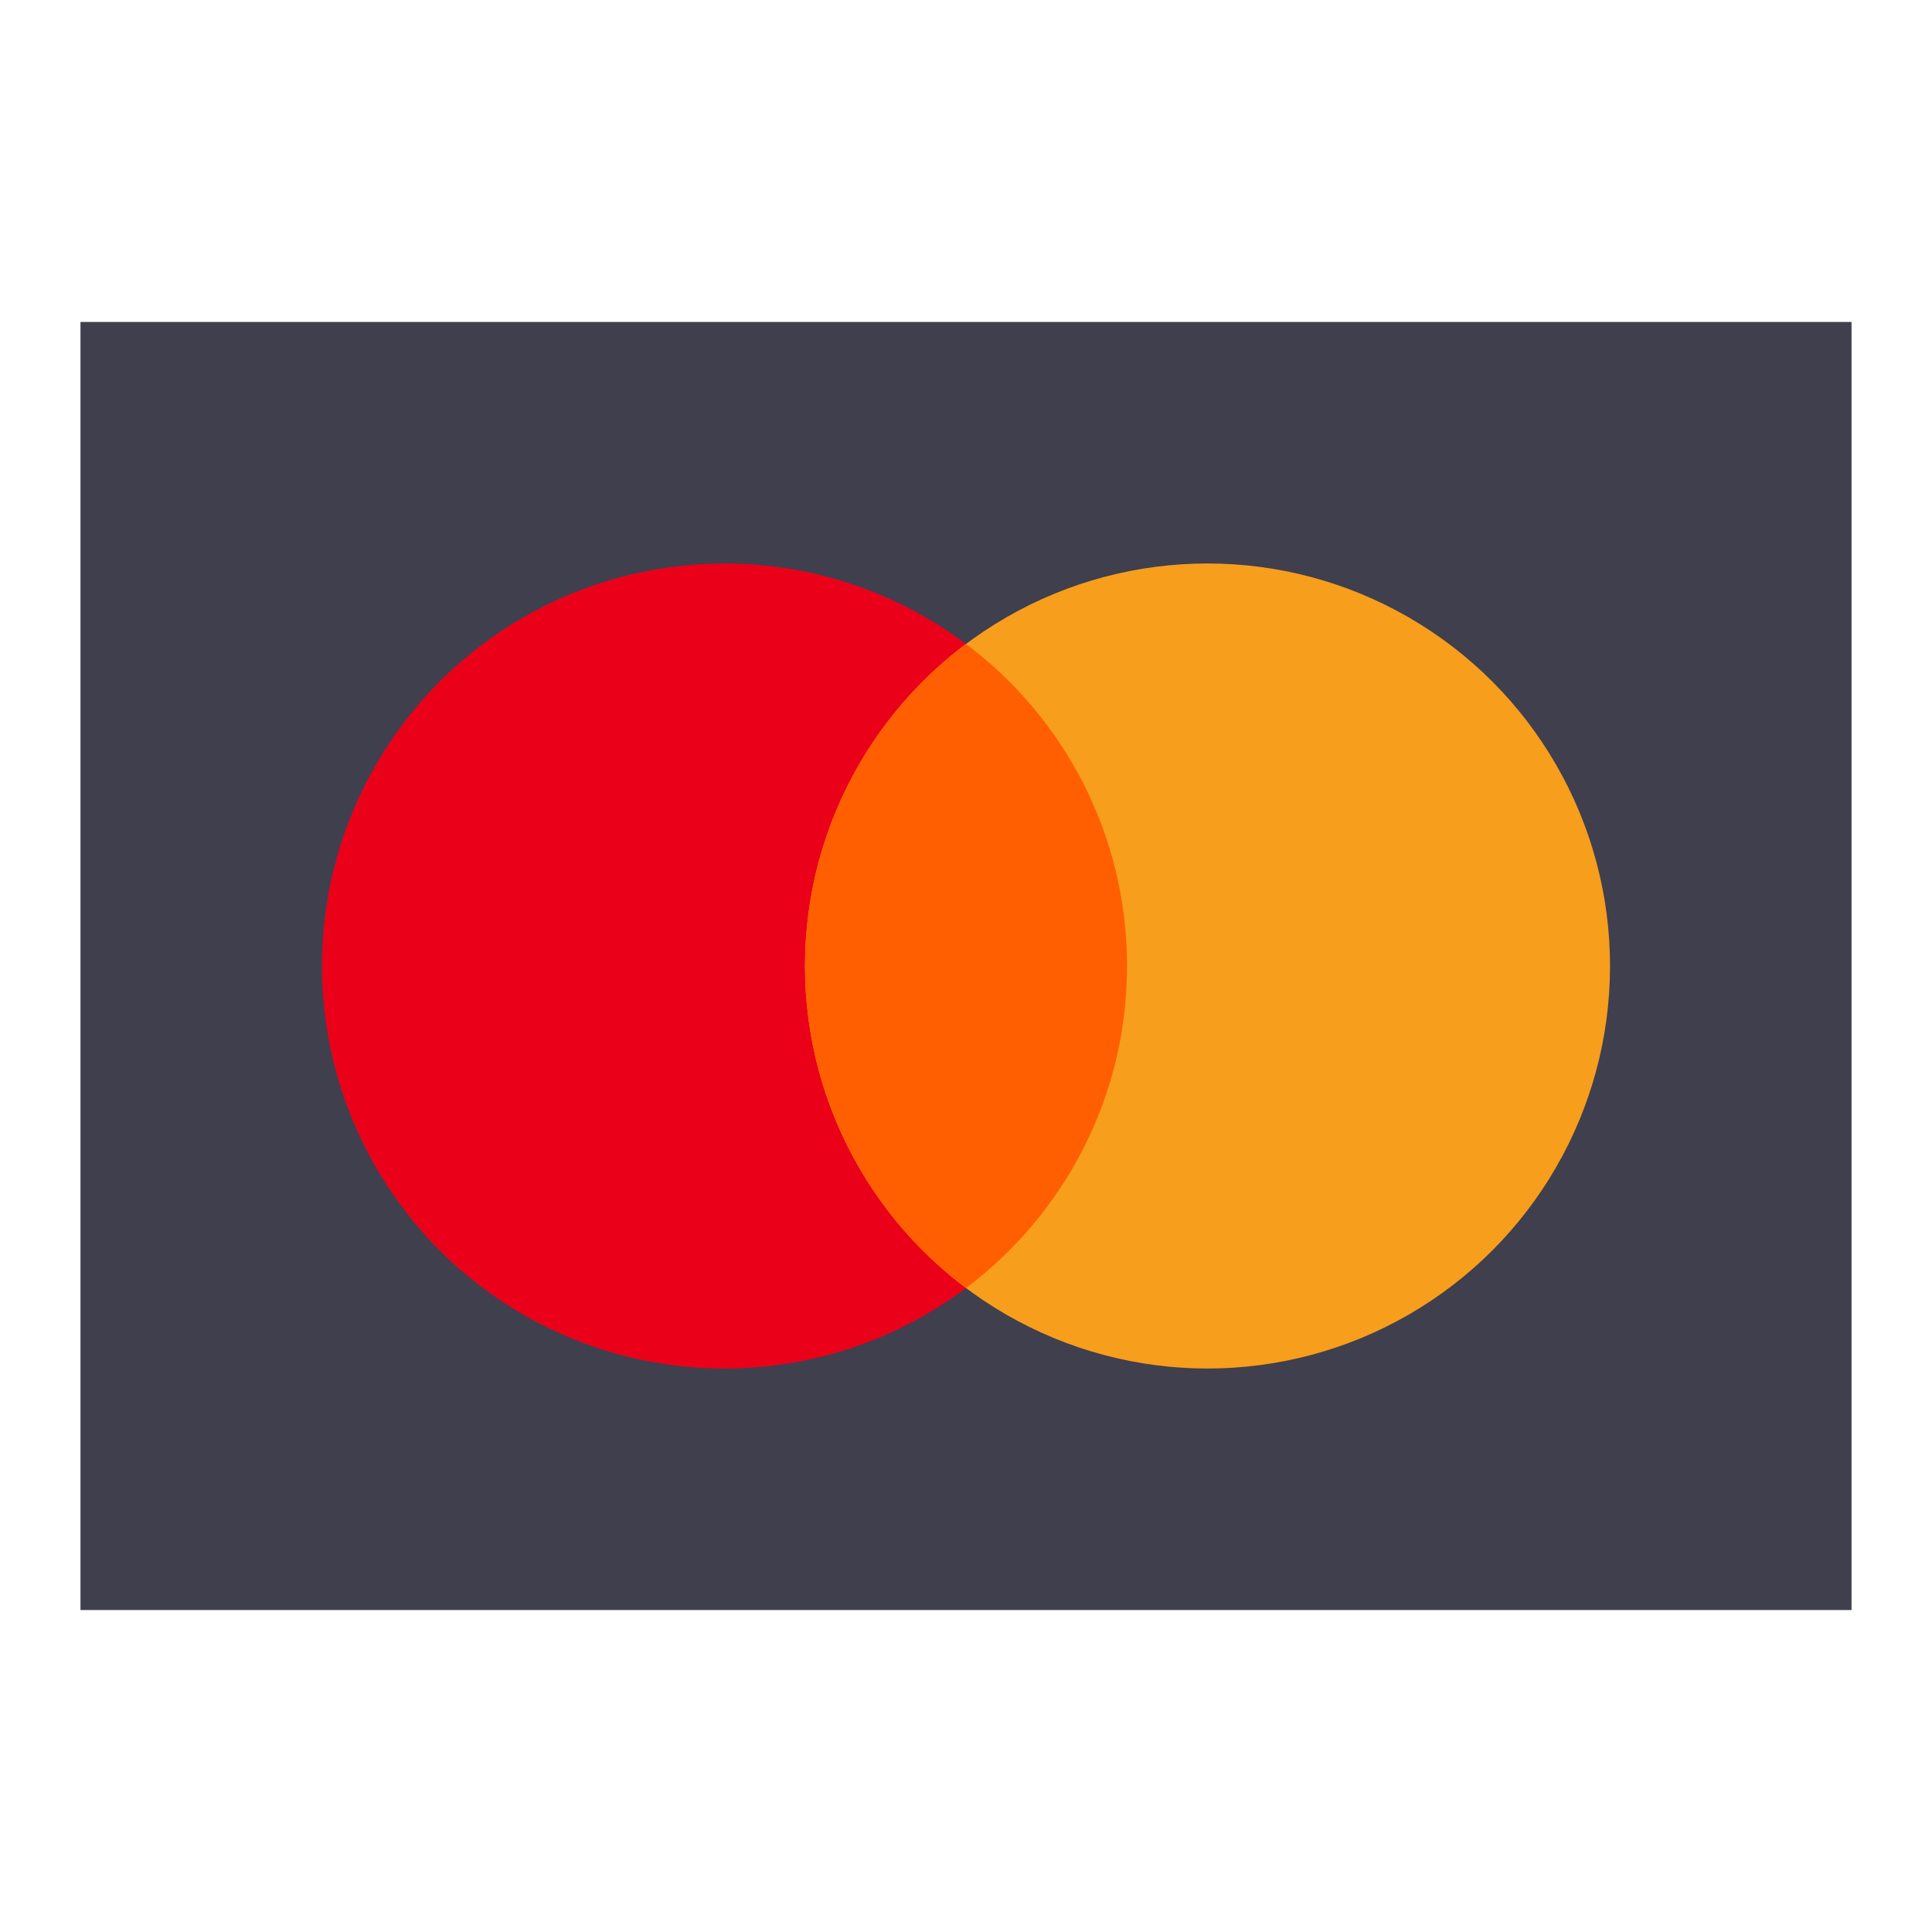 <svg width="20" height="20" viewBox="0 0 20 20" fill="none" xmlns="http://www.w3.org/2000/svg">
<path d="M19.167 3.333H0.833V16.667H19.167V3.333Z" fill="#3F3F4E"/>
<ellipse cx="7.5" cy="10" rx="4.167" ry="4.167" fill="#EB001A"/>
<circle cx="12.5" cy="10" r="4.167" fill="#F79E1C"/>
<path d="M10 13.334C11.012 12.573 11.667 11.363 11.667 10C11.667 8.637 11.012 7.427 10 6.666C8.988 7.427 8.334 8.637 8.334 10C8.334 11.363 8.988 12.573 10 13.334Z" fill="#FF5F00"/>
</svg>
